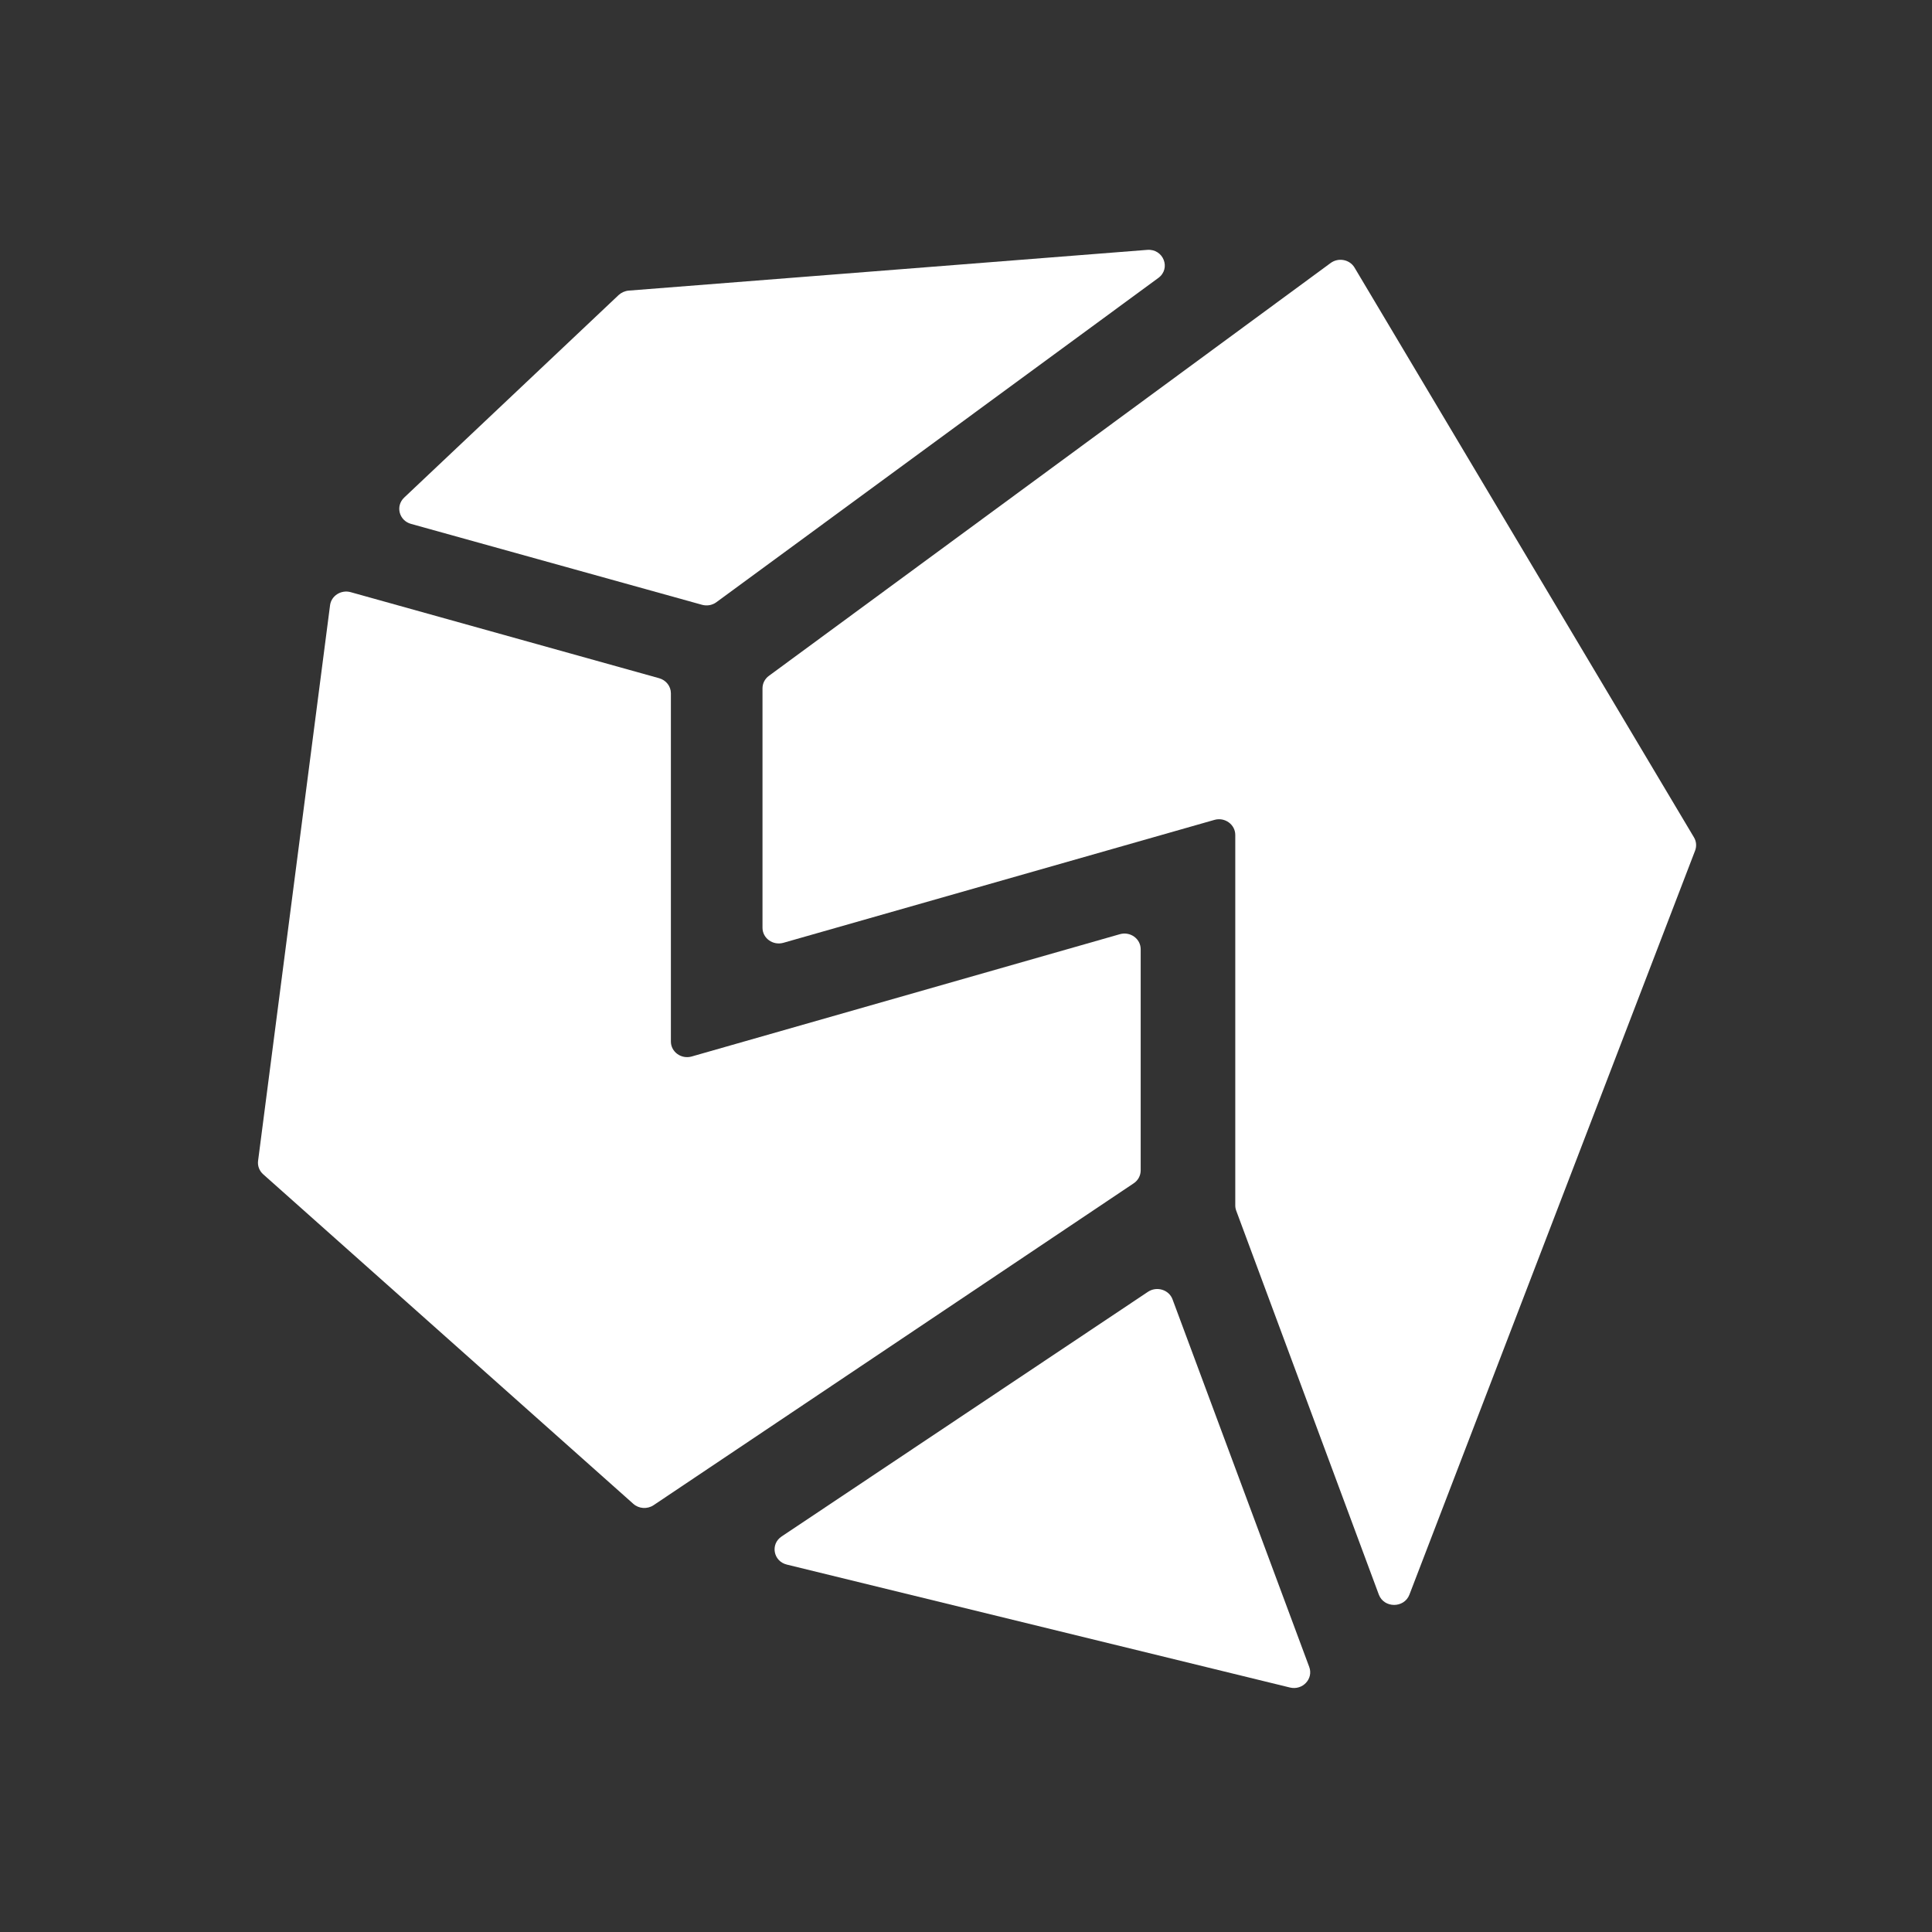 <svg width="24" height="24" viewBox="0 0 24 24" fill="none" xmlns="http://www.w3.org/2000/svg">
<rect x="0" y="0" width="24" height="24" fill="#333333" stroke="none"/>
<path d="M14.261 16.047C14.37 15.975 14.522 16.021 14.566 16.142L16.264 20.708C16.318 20.855 16.181 21.001 16.024 20.963L9.775 19.436C9.606 19.395 9.567 19.182 9.709 19.087L14.261 16.047Z" fill="white"/>
<path d="M15.357 15.04C15.349 15.019 15.345 14.996 15.345 14.974V10.372C15.345 10.242 15.215 10.148 15.086 10.185L9.731 11.712C9.601 11.748 9.472 11.655 9.472 11.525V8.551C9.472 8.49 9.501 8.433 9.551 8.396L16.53 3.267C16.627 3.196 16.767 3.223 16.827 3.325L21.043 10.402C21.073 10.452 21.078 10.513 21.057 10.567L17.508 19.81C17.442 19.98 17.192 19.979 17.128 19.808L15.357 15.04Z" fill="white"/>
<path d="M7.685 3.665C7.719 3.634 7.763 3.614 7.81 3.61L14.251 3.104C14.452 3.088 14.55 3.335 14.389 3.453L8.899 7.481C8.849 7.518 8.783 7.53 8.721 7.513L5.106 6.508C4.957 6.467 4.91 6.286 5.021 6.181L7.685 3.665Z" fill="white"/>
<path d="M4.1 7.519C4.115 7.401 4.237 7.323 4.356 7.356L8.188 8.425C8.274 8.449 8.334 8.525 8.334 8.612V12.938C8.334 13.068 8.464 13.161 8.593 13.124L13.911 11.605C14.04 11.568 14.17 11.661 14.17 11.792V14.539C14.17 14.603 14.138 14.663 14.084 14.699L8.119 18.698C8.041 18.75 7.936 18.743 7.867 18.681L3.269 14.587C3.221 14.544 3.198 14.482 3.206 14.42L4.1 7.519Z" fill="white"/>
</svg>
